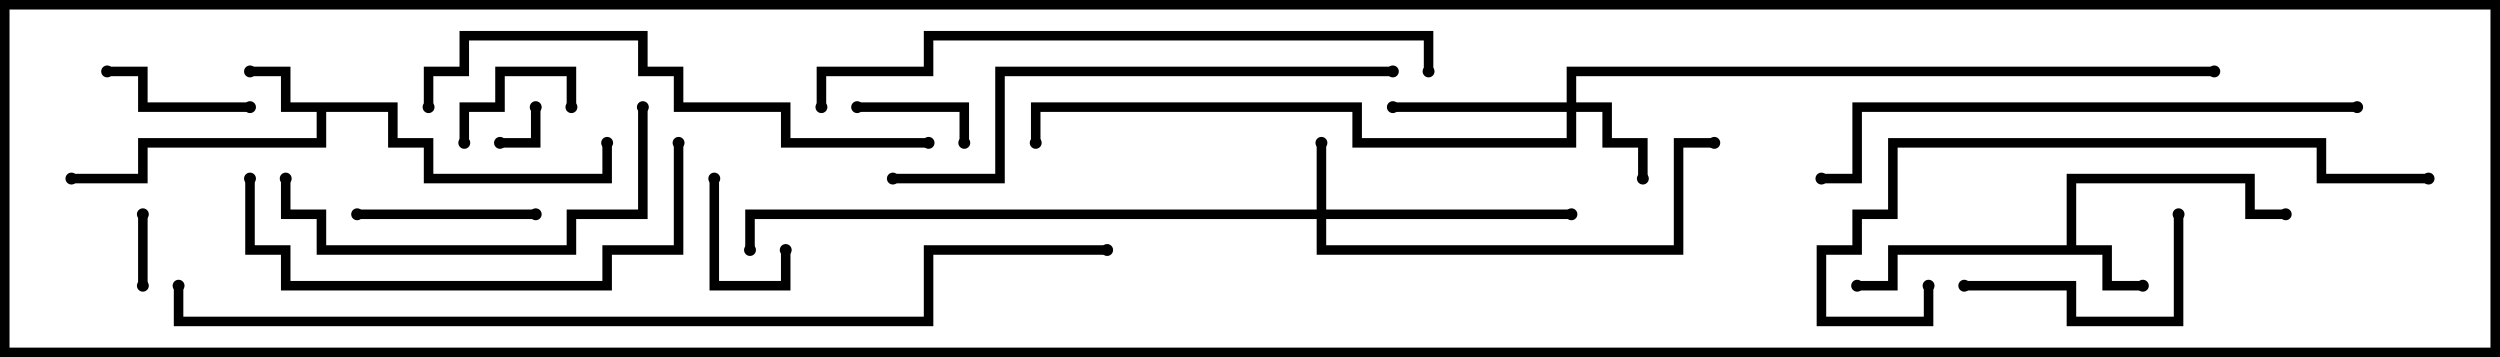 <svg version="1.1" width="105" height="15" xmlns="http://www.w3.org/2000/svg"><path d="M86.8,10.3L86.8,7.3L94.7,7.3L94.7,8.8L96,8.8L96,9.2L94.3,9.2L94.3,7.7L87.2,7.7L87.2,10.3L88.7,10.3L88.7,11.8L90,11.8L90,12.2L88.3,12.2L88.3,10.7L79.7,10.7L79.7,12.2L78,12.2L78,11.8L79.3,11.8L79.3,10.3z" stroke="none"/><path d="M16.7,4.3L16.7,5.8L18.2,5.8L18.2,7.3L25.3,7.3L25.3,6L25.7,6L25.7,7.7L17.8,7.7L17.8,6.2L16.3,6.2L16.3,4.7L13.7,4.7L13.7,6.2L6.2,6.2L6.2,7.7L3,7.7L3,7.3L5.8,7.3L5.8,5.8L13.3,5.8L13.3,4.7L11.8,4.7L11.8,3.2L10.5,3.2L10.5,2.8L12.2,2.8L12.2,4.3z" stroke="none"/><path d="M55.3,8.8L55.3,6L55.7,6L55.7,8.8L66,8.8L66,9.2L55.7,9.2L55.7,10.3L70.3,10.3L70.3,5.8L72,5.8L72,6.2L70.7,6.2L70.7,10.7L55.3,10.7L55.3,9.2L31.7,9.2L31.7,10.5L31.3,10.5L31.3,8.8z" stroke="none"/><path d="M65.8,4.3L65.8,2.8L93,2.8L93,3.2L66.2,3.2L66.2,4.3L67.7,4.3L67.7,5.8L69.2,5.8L69.2,7.5L68.8,7.5L68.8,6.2L67.3,6.2L67.3,4.7L66.2,4.7L66.2,6.2L56.8,6.2L56.8,4.7L43.7,4.7L43.7,6L43.3,6L43.3,4.3L57.2,4.3L57.2,5.8L65.8,5.8L65.8,4.7L58.5,4.7L58.5,4.3z" stroke="none"/><path d="M22.3,4.5L22.7,4.5L22.7,6.2L21,6.2L21,5.8L22.3,5.8z" stroke="none"/><path d="M6.2,12L5.8,12L5.8,9L6.2,9z" stroke="none"/><path d="M29.8,7.5L30.2,7.5L30.2,11.8L32.8,11.8L32.8,10.5L33.2,10.5L33.2,12.2L29.8,12.2z" stroke="none"/><path d="M24.2,4.5L23.8,4.5L23.8,3.2L21.2,3.2L21.2,4.7L19.7,4.7L19.7,6L19.3,6L19.3,4.3L20.8,4.3L20.8,2.8L24.2,2.8z" stroke="none"/><path d="M36,4.7L36,4.3L40.7,4.3L40.7,6L40.3,6L40.3,4.7z" stroke="none"/><path d="M4.5,3.2L4.5,2.8L6.2,2.8L6.2,4.3L10.5,4.3L10.5,4.7L5.8,4.7L5.8,3.2z" stroke="none"/><path d="M15,9.2L15,8.8L22.5,8.8L22.5,9.2z" stroke="none"/><path d="M91.3,9L91.7,9L91.7,13.7L86.8,13.7L86.8,12.2L82.5,12.2L82.5,11.8L87.2,11.8L87.2,13.3L91.3,13.3z" stroke="none"/><path d="M11.8,7.5L12.2,7.5L12.2,8.8L13.7,8.8L13.7,10.3L23.8,10.3L23.8,8.8L26.8,8.8L26.8,4.5L27.2,4.5L27.2,9.2L24.2,9.2L24.2,10.7L13.3,10.7L13.3,9.2L11.8,9.2z" stroke="none"/><path d="M10.3,7.5L10.7,7.5L10.7,10.3L12.2,10.3L12.2,11.8L25.3,11.8L25.3,10.3L28.3,10.3L28.3,6L28.7,6L28.7,10.7L25.7,10.7L25.7,12.2L11.8,12.2L11.8,10.7L10.3,10.7z" stroke="none"/><path d="M18.2,4.5L17.8,4.5L17.8,2.8L19.3,2.8L19.3,1.3L27.2,1.3L27.2,2.8L28.7,2.8L28.7,4.3L33.2,4.3L33.2,5.8L39,5.8L39,6.2L32.8,6.2L32.8,4.7L28.3,4.7L28.3,3.2L26.8,3.2L26.8,1.7L19.7,1.7L19.7,3.2L18.2,3.2z" stroke="none"/><path d="M102,7.3L102,7.7L97.3,7.7L97.3,6.2L79.7,6.2L79.7,9.2L78.2,9.2L78.2,10.7L76.7,10.7L76.7,13.3L80.8,13.3L80.8,12L81.2,12L81.2,13.7L76.3,13.7L76.3,10.3L77.8,10.3L77.8,8.8L79.3,8.8L79.3,5.8L97.7,5.8L97.7,7.3z" stroke="none"/><path d="M58.5,2.8L58.5,3.2L42.2,3.2L42.2,7.7L37.5,7.7L37.5,7.3L41.8,7.3L41.8,2.8z" stroke="none"/><path d="M99,4.3L99,4.7L78.2,4.7L78.2,7.7L76.5,7.7L76.5,7.3L77.8,7.3L77.8,4.3z" stroke="none"/><path d="M60.2,3L59.8,3L59.8,1.7L39.2,1.7L39.2,3.2L34.7,3.2L34.7,4.5L34.3,4.5L34.3,2.8L38.8,2.8L38.8,1.3L60.2,1.3z" stroke="none"/><path d="M46.5,10.3L46.5,10.7L39.2,10.7L39.2,13.7L7.3,13.7L7.3,12L7.7,12L7.7,13.3L38.8,13.3L38.8,10.3z" stroke="none"/><circle cx="90" cy="12" r="0.25" stroke-width="0" fill="#000" /><circle cx="78" cy="12" r="0.25" stroke-width="0" fill="#000" /><circle cx="96" cy="9" r="0.25" stroke-width="0" fill="#000" /><circle cx="10.5" cy="3" r="0.25" stroke-width="0" fill="#000" /><circle cx="3" cy="7.5" r="0.25" stroke-width="0" fill="#000" /><circle cx="25.5" cy="6" r="0.25" stroke-width="0" fill="#000" /><circle cx="55.5" cy="6" r="0.25" stroke-width="0" fill="#000" /><circle cx="66" cy="9" r="0.25" stroke-width="0" fill="#000" /><circle cx="72" cy="6" r="0.25" stroke-width="0" fill="#000" /><circle cx="31.5" cy="10.5" r="0.25" stroke-width="0" fill="#000" /><circle cx="69" cy="7.5" r="0.25" stroke-width="0" fill="#000" /><circle cx="58.5" cy="4.5" r="0.25" stroke-width="0" fill="#000" /><circle cx="43.5" cy="6" r="0.25" stroke-width="0" fill="#000" /><circle cx="93" cy="3" r="0.25" stroke-width="0" fill="#000" /><circle cx="22.5" cy="4.5" r="0.25" stroke-width="0" fill="#000" /><circle cx="21" cy="6" r="0.25" stroke-width="0" fill="#000" /><circle cx="6" cy="12" r="0.25" stroke-width="0" fill="#000" /><circle cx="6" cy="9" r="0.25" stroke-width="0" fill="#000" /><circle cx="30" cy="7.5" r="0.25" stroke-width="0" fill="#000" /><circle cx="33" cy="10.5" r="0.25" stroke-width="0" fill="#000" /><circle cx="24" cy="4.5" r="0.25" stroke-width="0" fill="#000" /><circle cx="19.5" cy="6" r="0.25" stroke-width="0" fill="#000" /><circle cx="36" cy="4.5" r="0.25" stroke-width="0" fill="#000" /><circle cx="40.5" cy="6" r="0.25" stroke-width="0" fill="#000" /><circle cx="4.5" cy="3" r="0.25" stroke-width="0" fill="#000" /><circle cx="10.5" cy="4.5" r="0.25" stroke-width="0" fill="#000" /><circle cx="15" cy="9" r="0.25" stroke-width="0" fill="#000" /><circle cx="22.5" cy="9" r="0.25" stroke-width="0" fill="#000" /><circle cx="91.5" cy="9" r="0.25" stroke-width="0" fill="#000" /><circle cx="82.5" cy="12" r="0.25" stroke-width="0" fill="#000" /><circle cx="12" cy="7.5" r="0.25" stroke-width="0" fill="#000" /><circle cx="27" cy="4.5" r="0.25" stroke-width="0" fill="#000" /><circle cx="10.5" cy="7.5" r="0.25" stroke-width="0" fill="#000" /><circle cx="28.5" cy="6" r="0.25" stroke-width="0" fill="#000" /><circle cx="18" cy="4.5" r="0.25" stroke-width="0" fill="#000" /><circle cx="39" cy="6" r="0.25" stroke-width="0" fill="#000" /><circle cx="102" cy="7.5" r="0.25" stroke-width="0" fill="#000" /><circle cx="81" cy="12" r="0.25" stroke-width="0" fill="#000" /><circle cx="58.5" cy="3" r="0.25" stroke-width="0" fill="#000" /><circle cx="37.5" cy="7.5" r="0.25" stroke-width="0" fill="#000" /><circle cx="99" cy="4.5" r="0.25" stroke-width="0" fill="#000" /><circle cx="76.5" cy="7.5" r="0.25" stroke-width="0" fill="#000" /><circle cx="60" cy="3" r="0.25" stroke-width="0" fill="#000" /><circle cx="34.5" cy="4.5" r="0.25" stroke-width="0" fill="#000" /><circle cx="46.5" cy="10.5" r="0.25" stroke-width="0" fill="#000" /><circle cx="7.5" cy="12" r="0.25" stroke-width="0" fill="#000" /><rect x="0" y="0" width="105" height="15" stroke-width="0.8" stroke="#000" fill="none" /></svg>
